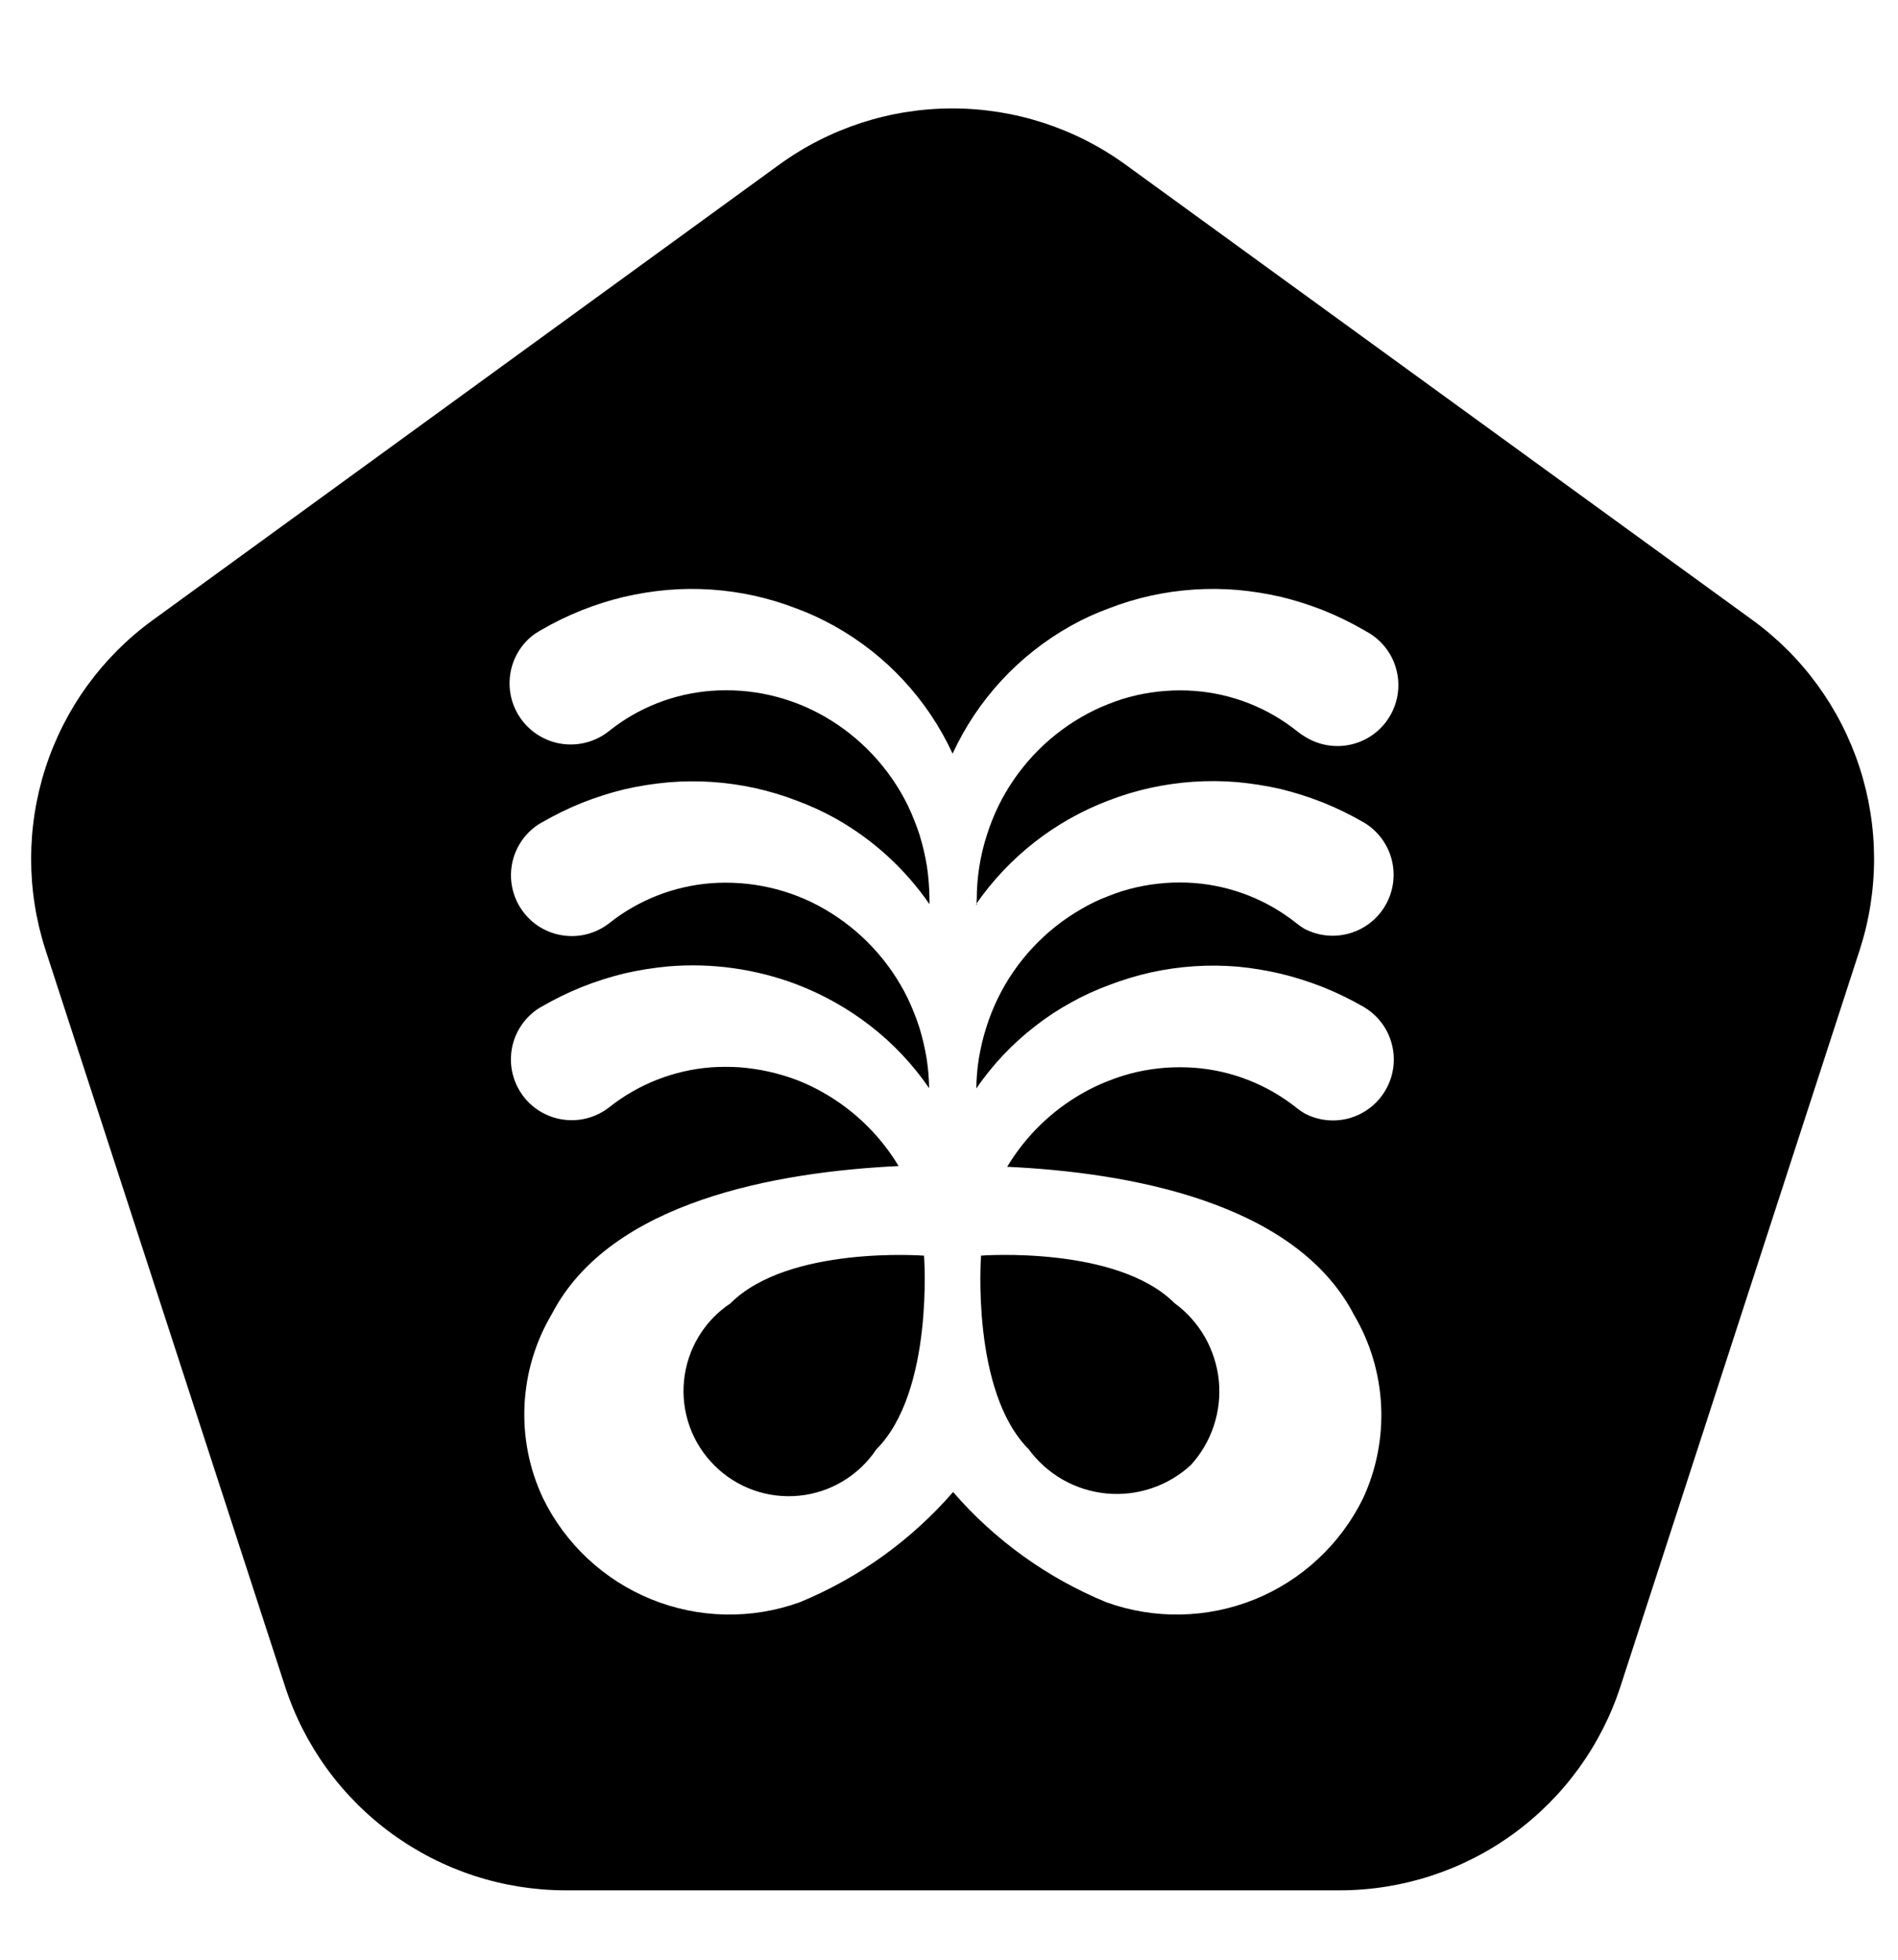 <svg width="31" height="32" viewBox="0 0 30.5 29" fill="black" xmlns="http://www.w3.org/2000/svg"><path d="M19.135 22.296C19.301 22.114 19.427 21.899 19.505 21.665C19.583 21.431 19.61 21.183 19.586 20.938C19.561 20.692 19.485 20.455 19.363 20.241C19.241 20.027 19.075 19.841 18.876 19.695C17.946 18.765 15.765 18.93 15.765 18.93C15.765 18.93 15.601 21.11 16.531 22.041C16.676 22.24 16.863 22.406 17.077 22.529C17.292 22.651 17.53 22.727 17.776 22.751C18.021 22.775 18.27 22.747 18.504 22.668C18.738 22.59 18.953 22.463 19.135 22.296Z"></path><path d="M11.737 19.698C11.528 19.836 11.354 20.02 11.225 20.234C11.096 20.449 11.017 20.689 10.992 20.938C10.967 21.187 10.998 21.438 11.082 21.674C11.166 21.909 11.302 22.123 11.479 22.3C11.656 22.477 11.87 22.613 12.105 22.697C12.341 22.781 12.592 22.812 12.841 22.787C13.09 22.763 13.331 22.683 13.545 22.554C13.76 22.425 13.943 22.251 14.082 22.043C15.012 21.113 14.849 18.931 14.849 18.931C14.849 18.931 12.668 18.763 11.737 19.698Z"></path><path d="M28.154 8.714L18.091 1.406C17.281 0.817 16.305 0.5 15.304 0.5C14.303 0.5 13.328 0.817 12.518 1.406L2.454 8.721C1.644 9.309 1.041 10.139 0.732 11.091C0.423 12.043 0.423 13.069 0.732 14.021L4.58 25.849C4.888 26.801 5.491 27.631 6.3 28.219C7.11 28.808 8.085 29.126 9.086 29.127H21.531C22.532 29.126 23.508 28.809 24.318 28.22C25.128 27.632 25.731 26.802 26.041 25.849L29.886 14.015C30.194 13.061 30.192 12.035 29.881 11.083C29.57 10.13 28.965 9.301 28.154 8.714ZM15.683 13.287C16.209 12.526 16.953 11.944 17.818 11.617C18.033 11.534 18.254 11.467 18.48 11.417C18.939 11.316 19.411 11.284 19.88 11.323C20.115 11.345 20.349 11.382 20.58 11.434C20.812 11.491 21.04 11.564 21.263 11.652C21.486 11.742 21.703 11.848 21.912 11.969L21.939 11.985C22.152 12.12 22.306 12.332 22.366 12.577C22.427 12.823 22.39 13.082 22.264 13.301C22.138 13.52 21.932 13.682 21.689 13.752C21.446 13.823 21.186 13.797 20.962 13.68C20.918 13.654 20.877 13.625 20.838 13.594C20.366 13.216 19.791 12.99 19.189 12.944C19.034 12.933 18.879 12.933 18.725 12.944C18.567 12.956 18.411 12.979 18.258 13.014C18.103 13.049 17.951 13.097 17.804 13.157C17.655 13.213 17.512 13.282 17.375 13.363C16.797 13.695 16.331 14.193 16.037 14.792C15.962 14.946 15.899 15.105 15.848 15.268C15.796 15.431 15.757 15.598 15.729 15.768C15.704 15.925 15.691 16.084 15.689 16.244C15.95 15.864 16.269 15.526 16.634 15.244C16.814 15.103 17.005 14.977 17.206 14.867C17.405 14.755 17.614 14.66 17.829 14.581C18.044 14.499 18.265 14.432 18.491 14.381C18.95 14.28 19.422 14.248 19.891 14.288C20.123 14.31 20.355 14.348 20.583 14.402C20.815 14.458 21.043 14.531 21.266 14.619C21.489 14.709 21.706 14.815 21.915 14.935L21.942 14.952C22.155 15.086 22.309 15.299 22.369 15.544C22.43 15.79 22.393 16.049 22.267 16.268C22.141 16.487 21.935 16.649 21.692 16.72C21.449 16.79 21.189 16.764 20.965 16.646C20.921 16.621 20.88 16.592 20.841 16.561C20.369 16.183 19.794 15.957 19.192 15.912C19.037 15.901 18.882 15.901 18.728 15.912C18.57 15.924 18.414 15.947 18.261 15.982C18.106 16.018 17.954 16.066 17.807 16.125C17.659 16.182 17.515 16.252 17.378 16.331C16.887 16.614 16.476 17.018 16.185 17.503C18.116 17.593 20.812 18.06 21.758 19.882C22.02 20.325 22.169 20.826 22.194 21.341C22.219 21.856 22.118 22.369 21.901 22.835C21.538 23.571 20.917 24.148 20.157 24.455C19.396 24.761 18.549 24.777 17.778 24.499C16.83 24.109 15.986 23.502 15.316 22.728C14.643 23.502 13.8 24.108 12.852 24.499C12.078 24.778 11.229 24.761 10.467 24.452C9.705 24.142 9.084 23.563 8.724 22.823C8.505 22.357 8.404 21.844 8.429 21.329C8.454 20.814 8.604 20.313 8.867 19.87C9.81 18.048 12.507 17.584 14.44 17.491C14.148 17.005 13.736 16.602 13.245 16.32C13.107 16.24 12.964 16.171 12.816 16.113C12.519 16 12.209 15.93 11.893 15.905C11.738 15.895 11.584 15.895 11.43 15.905C10.827 15.951 10.252 16.177 9.78 16.555C9.674 16.635 9.554 16.693 9.426 16.725C9.297 16.758 9.164 16.763 9.033 16.742C8.902 16.722 8.777 16.674 8.665 16.604C8.553 16.533 8.457 16.441 8.382 16.331C8.307 16.222 8.255 16.099 8.229 15.97C8.203 15.84 8.204 15.706 8.231 15.576C8.258 15.447 8.312 15.324 8.388 15.216C8.464 15.108 8.561 15.016 8.674 14.947L8.705 14.93C8.913 14.809 9.13 14.703 9.354 14.613C9.576 14.525 9.804 14.452 10.037 14.396C10.267 14.343 10.501 14.306 10.737 14.284C11.436 14.225 12.14 14.323 12.798 14.571C13.225 14.734 13.626 14.959 13.988 15.24C14.352 15.522 14.67 15.86 14.931 16.24C14.928 16.081 14.915 15.922 14.891 15.766C14.863 15.596 14.824 15.429 14.774 15.266C14.721 15.103 14.657 14.944 14.584 14.79C14.289 14.191 13.824 13.694 13.246 13.361C13.108 13.281 12.965 13.212 12.817 13.155C12.521 13.04 12.21 12.97 11.894 12.947C11.739 12.936 11.585 12.936 11.431 12.947C10.828 12.993 10.253 13.219 9.781 13.597C9.675 13.677 9.555 13.735 9.427 13.767C9.298 13.8 9.165 13.805 9.034 13.784C8.903 13.764 8.778 13.716 8.666 13.646C8.554 13.575 8.458 13.482 8.383 13.373C8.308 13.264 8.256 13.141 8.23 13.011C8.204 12.882 8.205 12.748 8.232 12.618C8.259 12.489 8.313 12.366 8.389 12.258C8.465 12.15 8.562 12.058 8.675 11.989L8.706 11.972C8.914 11.851 9.131 11.745 9.355 11.655C9.577 11.567 9.805 11.494 10.038 11.438C10.268 11.385 10.502 11.348 10.738 11.327C11.206 11.287 11.678 11.319 12.138 11.42C12.363 11.47 12.585 11.537 12.801 11.62C13.015 11.699 13.223 11.794 13.423 11.905C14.026 12.243 14.544 12.715 14.936 13.284V13.196C14.934 13.021 14.921 12.846 14.895 12.674C14.867 12.504 14.828 12.337 14.778 12.174C14.725 12.011 14.661 11.852 14.588 11.697C14.293 11.099 13.828 10.601 13.25 10.269C12.699 9.953 12.067 9.809 11.435 9.856C10.831 9.901 10.256 10.127 9.784 10.505C9.581 10.666 9.324 10.74 9.066 10.713C8.809 10.685 8.573 10.557 8.41 10.357C8.246 10.157 8.168 9.9 8.193 9.642C8.217 9.385 8.342 9.148 8.541 8.982C8.578 8.952 8.618 8.925 8.66 8.901L8.691 8.882C8.9 8.761 9.116 8.655 9.34 8.565C9.562 8.477 9.79 8.404 10.023 8.348C10.253 8.295 10.487 8.257 10.723 8.236C11.191 8.196 11.663 8.228 12.123 8.329C12.348 8.379 12.57 8.446 12.786 8.529C13 8.607 13.208 8.703 13.408 8.815C14.242 9.28 14.907 9.998 15.308 10.866C15.707 9.999 16.371 9.282 17.203 8.815C17.402 8.703 17.611 8.607 17.826 8.529C18.041 8.446 18.262 8.379 18.488 8.329C18.947 8.228 19.419 8.196 19.888 8.236C20.123 8.257 20.357 8.295 20.588 8.348C20.82 8.404 21.048 8.477 21.271 8.565C21.494 8.655 21.711 8.761 21.92 8.882L21.947 8.898C22.063 8.959 22.167 9.043 22.25 9.145C22.334 9.247 22.396 9.365 22.432 9.492C22.469 9.618 22.48 9.751 22.464 9.882C22.448 10.013 22.406 10.139 22.34 10.254C22.274 10.368 22.186 10.468 22.081 10.547C21.976 10.626 21.855 10.684 21.727 10.715C21.599 10.747 21.466 10.752 21.336 10.731C21.206 10.71 21.081 10.663 20.97 10.593C20.926 10.567 20.885 10.538 20.846 10.507C20.374 10.129 19.799 9.903 19.197 9.858C19.042 9.846 18.887 9.846 18.733 9.858C18.575 9.869 18.419 9.892 18.266 9.927C18.111 9.962 17.959 10.01 17.812 10.069C17.663 10.127 17.52 10.196 17.383 10.275C16.805 10.608 16.339 11.106 16.045 11.705C15.97 11.859 15.907 12.018 15.856 12.181C15.75 12.512 15.696 12.858 15.696 13.206C15.692 13.235 15.692 13.265 15.696 13.295L15.683 13.287Z"></path></svg>